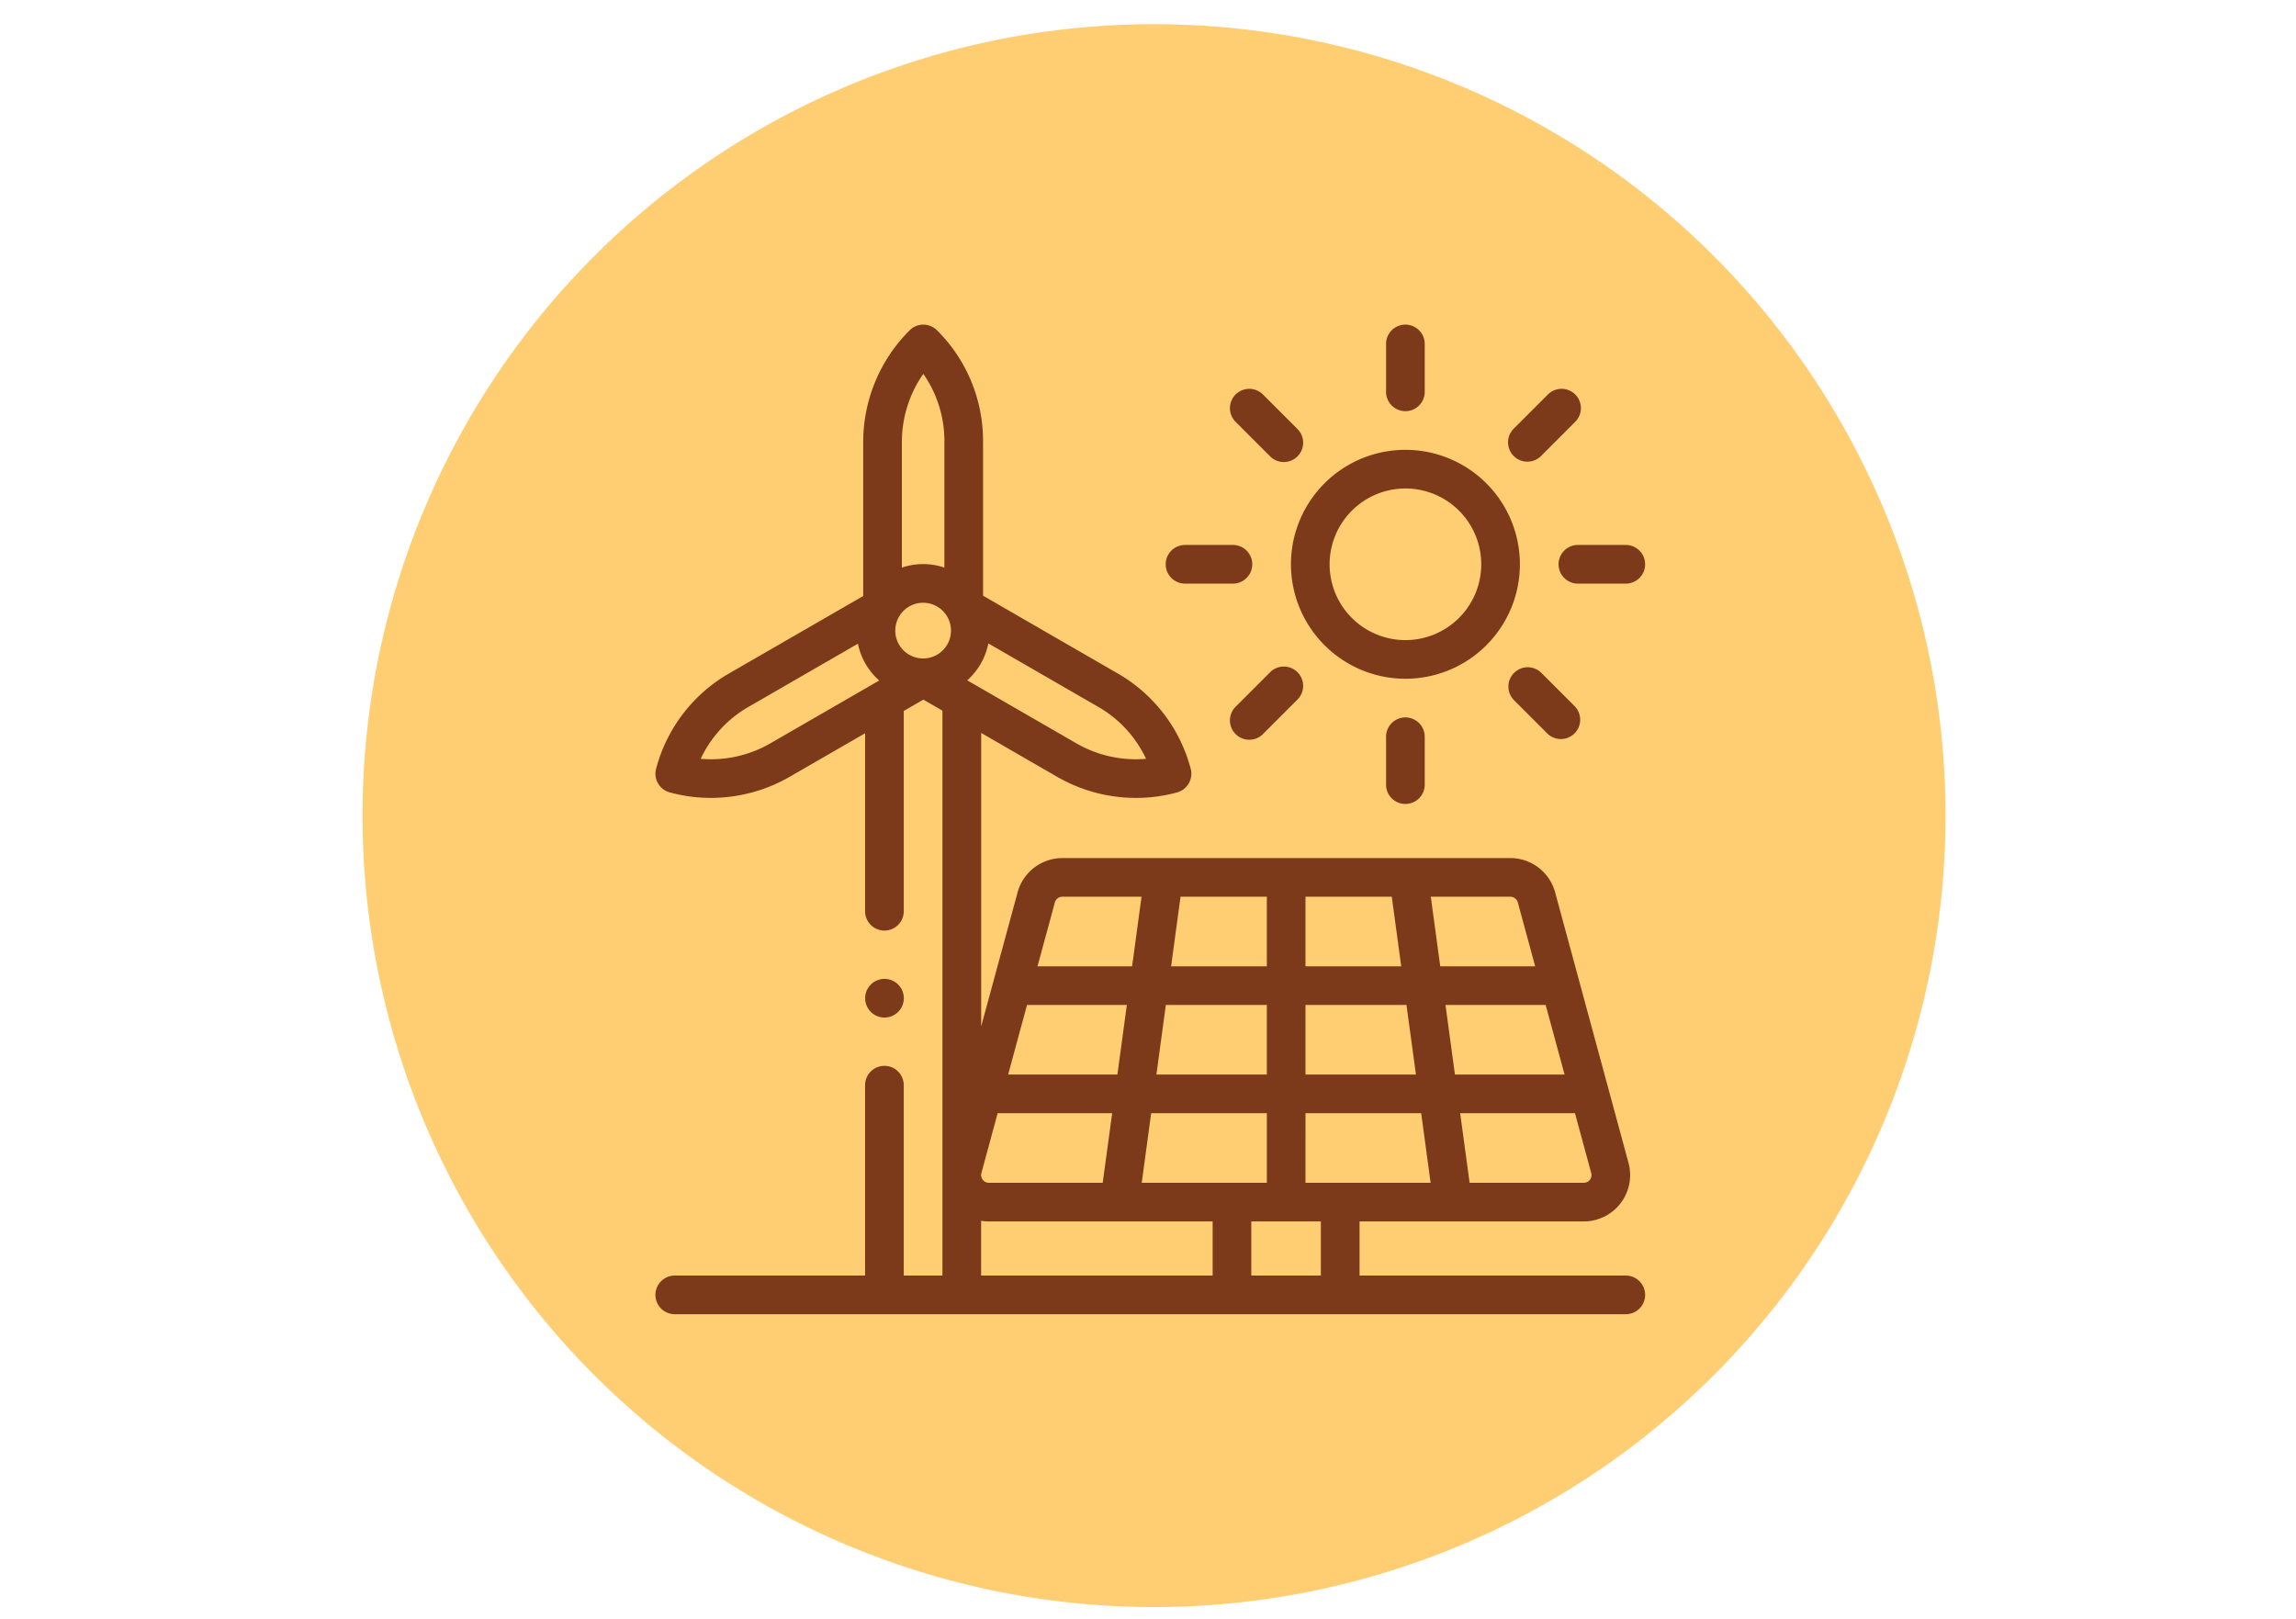 <svg xmlns="http://www.w3.org/2000/svg" xmlns:xlink="http://www.w3.org/1999/xlink" width="190" height="134" viewBox="0 0 190 134">
  <defs>
    <clipPath id="clip-path">
      <rect id="Rectángulo_402355" data-name="Rectángulo 402355" width="87" height="87" transform="translate(342 951)" fill="#fff" stroke="#707070" stroke-width="1"/>
    </clipPath>
  </defs>
  <g id="Grupo_1102652" data-name="Grupo 1102652" transform="translate(-330 -7019)">
    <rect id="Rectángulo_402215" data-name="Rectángulo 402215" width="190" height="134" transform="translate(330 7019)" fill="none"/>
    <g id="Grupo_1100287" data-name="Grupo 1100287" transform="translate(16 -507)">
      <g id="Grupo_156312" data-name="Grupo 156312" transform="translate(344 7528)">
        <path id="Elipse_5845" data-name="Elipse 5845" d="M65.5,0A65.5,65.5,0,1,1,0,65.5,65.5,65.5,0,0,1,65.5,0Z" transform="translate(0 0)" fill="#ffce73"/>
      </g>
      <g id="Enmascarar_grupo_1098715" data-name="Enmascarar grupo 1098715" transform="translate(24 6599)" clip-path="url(#clip-path)">
        <g id="XMLID_2182_" transform="translate(344.239 953.865)">
          <g id="XMLID_603_" transform="translate(0 0.001)">
            <path id="XMLID_604_" d="M442.693,39.392a1.6,1.6,0,0,0,1.131-.469l2.8-2.8a1.6,1.6,0,1,0-2.262-2.262l-2.8,2.8a1.6,1.6,0,0,0,1.131,2.731Z" transform="translate(-370.538 -28.05)" fill="#7d3a1b"/>
            <path id="XMLID_707_" d="M300.663,38.925a1.6,1.6,0,1,0,2.262-2.262l-2.8-2.8a1.6,1.6,0,1,0-2.262,2.262Z" transform="translate(-249.823 -28.051)" fill="#7d3a1b"/>
            <path id="XMLID_710_" d="M338.251,83.722a9.473,9.473,0,1,0-9.473-9.473,9.484,9.484,0,0,0,9.473,9.473Zm0-15.748a6.274,6.274,0,1,1-6.274,6.274,6.281,6.281,0,0,1,6.274-6.274Z" transform="translate(-276.188 -54.414)" fill="#7d3a1b"/>
            <path id="XMLID_711_" d="M443.825,177.562a1.6,1.6,0,0,0-2.262,2.262l2.8,2.8a1.6,1.6,0,0,0,2.262-2.262Z" transform="translate(-370.539 -148.767)" fill="#7d3a1b"/>
            <path id="XMLID_712_" d="M300.663,177.562l-2.8,2.8a1.6,1.6,0,1,0,2.262,2.262l2.8-2.8a1.6,1.6,0,1,0-2.262-2.262Z" transform="translate(-249.823 -148.767)" fill="#7d3a1b"/>
            <path id="XMLID_713_" d="M467.228,115.6a1.6,1.6,0,0,0,1.6,1.6h3.963a1.6,1.6,0,0,0,0-3.2h-3.963A1.6,1.6,0,0,0,467.228,115.6Z" transform="translate(-392.492 -95.766)" fill="#7d3a1b"/>
            <path id="XMLID_714_" d="M379.6,7.163a1.6,1.6,0,0,0,1.6-1.6V1.6a1.6,1.6,0,0,0-3.2,0V5.563A1.6,1.6,0,0,0,379.6,7.163Z" transform="translate(-317.539 -0.001)" fill="#7d3a1b"/>
            <path id="XMLID_715_" d="M378,204.826v3.963a1.6,1.6,0,0,0,3.2,0v-3.963a1.6,1.6,0,0,0-3.2,0Z" transform="translate(-317.539 -170.719)" fill="#7d3a1b"/>
            <path id="XMLID_716_" d="M265.6,117.2h3.963a1.6,1.6,0,0,0,0-3.2H265.6a1.6,1.6,0,1,0,0,3.2Z" transform="translate(-221.774 -95.766)" fill="#7d3a1b"/>
            <path id="XMLID_719_" d="M80.3,78.7H58.267V74.221H76.825a3.839,3.839,0,0,0,3.7-4.844L74.452,46.982a3.846,3.846,0,0,0-3.7-2.833H33.67a3.846,3.846,0,0,0-3.7,2.833l-3.014,11.1V33.794l6.31,3.643a13.042,13.042,0,0,0,6.507,1.732,12.893,12.893,0,0,0,3.4-.455,1.607,1.607,0,0,0,1.12-1.964,12.886,12.886,0,0,0-6.046-7.885L27.111,22.435V9.654A12.89,12.89,0,0,0,23.3.47,1.6,1.6,0,0,0,21.044.463a13.054,13.054,0,0,0-3.85,9.222V22.461L6.1,28.864A12.889,12.889,0,0,0,.055,36.757a1.6,1.6,0,0,0,1.123,1.956,12.892,12.892,0,0,0,3.4.455,13.046,13.046,0,0,0,6.507-1.732l6.265-3.617V48.548a1.6,1.6,0,0,0,3.2,0V31.973l1.622-.936,1.577.911V78.7h-3.2V62.944a1.6,1.6,0,0,0-3.2,0V78.7H1.6a1.6,1.6,0,1,0,0,3.2H80.3a1.6,1.6,0,0,0,0-3.2ZM24.458,25.324a2.305,2.305,0,1,1-2.305-2.305A2.308,2.308,0,0,1,24.458,25.324ZM40.6,35.935a9.845,9.845,0,0,1-5.744-1.269L25.8,29.438a5.5,5.5,0,0,0,1.749-3.053l9.094,5.25A9.7,9.7,0,0,1,40.6,35.935ZM22.167,4.076a9.7,9.7,0,0,1,1.745,5.578V20.109a5.483,5.483,0,0,0-3.519,0V9.686A9.843,9.843,0,0,1,22.167,4.076ZM9.49,34.666a9.835,9.835,0,0,1-5.745,1.269,9.7,9.7,0,0,1,3.958-4.3l9.053-5.227a5.505,5.505,0,0,0,1.763,3.045ZM40.242,71.022l.781-5.758h9.572v5.758Zm-12.65,0a.64.64,0,0,1-.617-.807l1.344-4.951h9.476l-.781,5.758ZM30.75,56.306H39.01l-.781,5.758H29.187Zm19.845-8.958v5.758H42.673l.781-5.758Zm10.34,0,.781,5.758H53.794V47.348Zm14.3,14.716H66.16l-.781-5.758h8.289Zm-12.3,0H53.794V56.306H62.15ZM50.595,56.306v5.758H41.457l.781-5.758Zm3.2,8.958h9.572l.781,5.758H53.794ZM77.333,70.77a.628.628,0,0,1-.508.251h-9.45l-.781-5.758h9.5l1.344,4.951A.629.629,0,0,1,77.333,70.77ZM71.365,47.82,72.8,53.106H64.944l-.781-5.758h6.584a.641.641,0,0,1,.617.472ZM33.67,47.348h6.556l-.781,5.758H31.618l1.435-5.286A.641.641,0,0,1,33.67,47.348ZM26.951,74.167a3.9,3.9,0,0,0,.641.053H46.11V78.7H26.951ZM49.309,78.7V74.221h5.758V78.7Z" transform="translate(0 -0.001)" fill="#7d3a1b"/>
            <path id="XMLID_737_" d="M110.092,341.7a1.6,1.6,0,1,0-1.131-.469A1.6,1.6,0,0,0,110.092,341.7Z" transform="translate(-91.138 -284.354)" fill="#7d3a1b"/>
          </g>
        </g>
      </g>
    </g>
  </g>
</svg>

